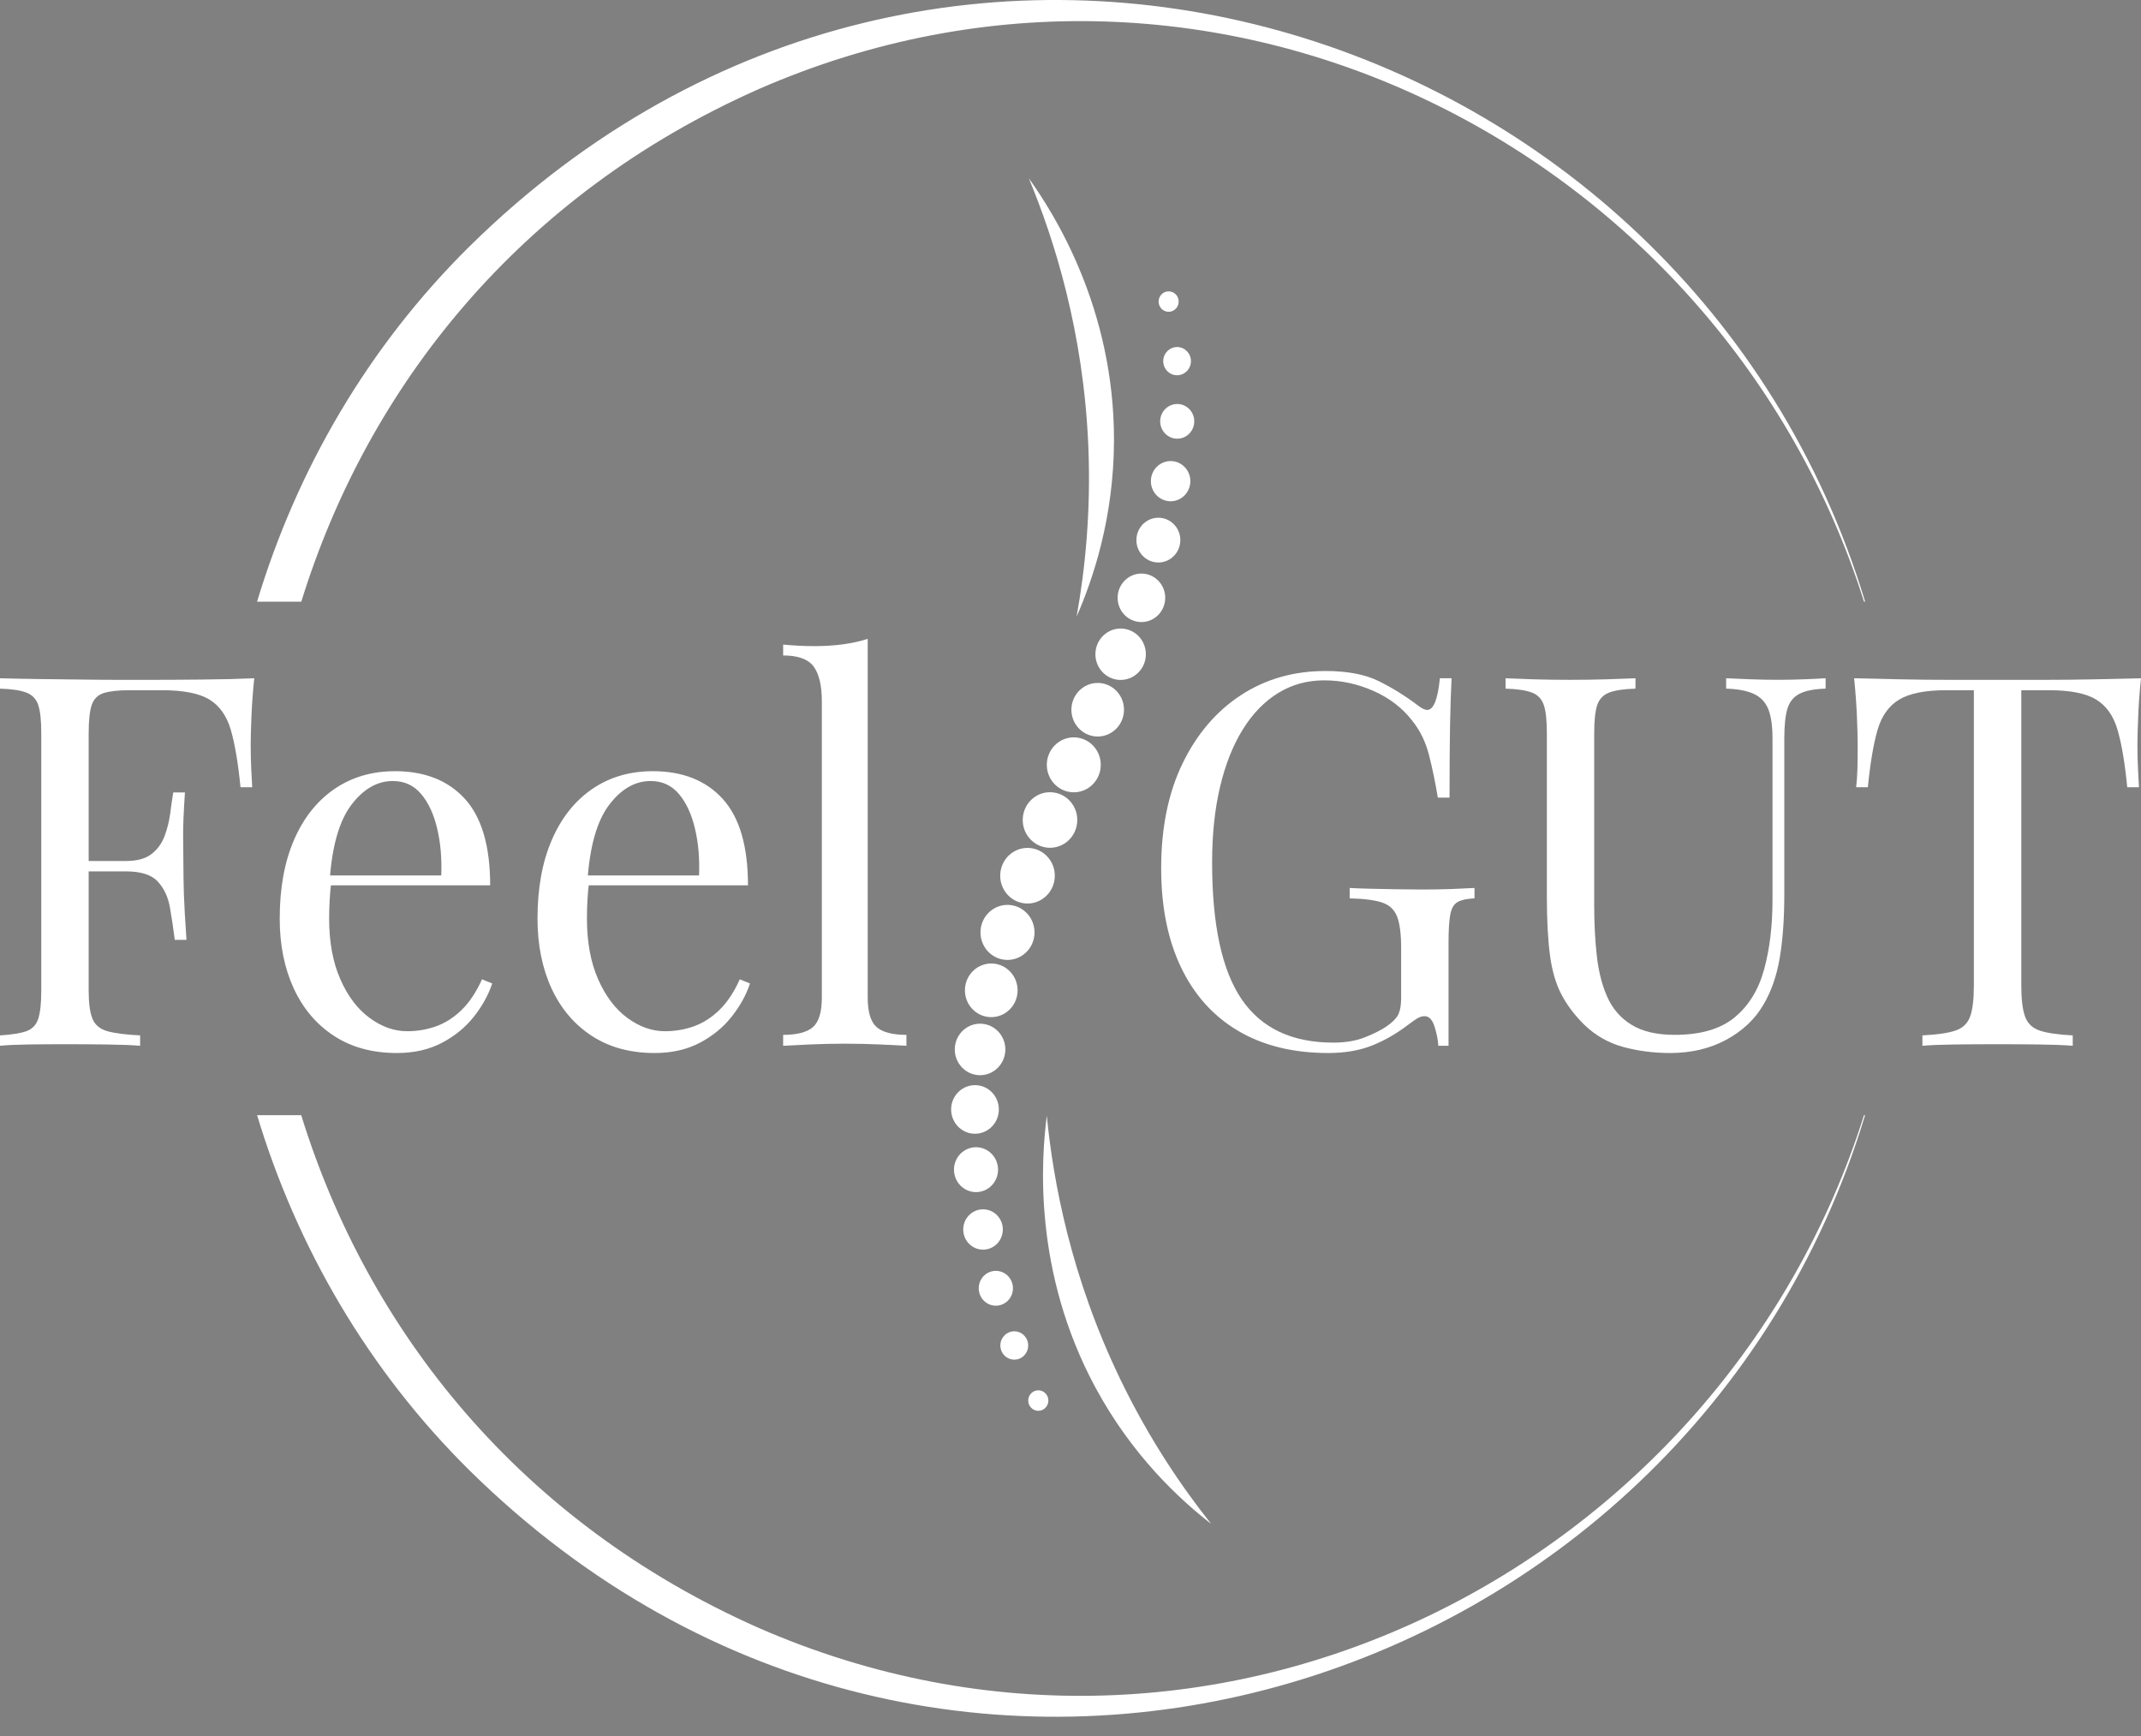 <svg width="111" height="90" viewBox="0 0 111 90" fill="none" xmlns="http://www.w3.org/2000/svg">
<rect x="0" y="0" width="111" height="90" fill="#808080" stroke="none"/>
<path d="M60.559 16.163C60.846 16.18 61.091 15.956 61.107 15.663C61.124 15.371 60.904 15.121 60.617 15.105C60.33 15.088 60.085 15.312 60.069 15.605C60.052 15.897 60.272 16.147 60.559 16.163Z" fill="white"/>
<path d="M60.986 19.453C61.382 19.476 61.721 19.166 61.743 18.763C61.766 18.36 61.462 18.015 61.066 17.992C60.67 17.97 60.332 18.279 60.309 18.682C60.287 19.085 60.59 19.43 60.986 19.453Z" fill="white"/>
<path d="M60.985 22.742C61.472 22.77 61.888 22.39 61.915 21.893C61.943 21.397 61.569 20.973 61.083 20.946C60.596 20.918 60.178 21.298 60.152 21.794C60.125 22.29 60.498 22.715 60.985 22.742Z" fill="white"/>
<path d="M60.634 25.985C61.199 26.017 61.681 25.577 61.712 25.002C61.743 24.427 61.311 23.936 60.747 23.904C60.182 23.873 59.7 24.313 59.669 24.888C59.638 25.463 60.07 25.954 60.634 25.985Z" fill="white"/>
<path d="M59.992 29.159C60.62 29.195 61.157 28.705 61.192 28.065C61.227 27.425 60.747 26.878 60.118 26.843C59.49 26.807 58.953 27.297 58.918 27.937C58.883 28.577 59.364 29.124 59.992 29.159Z" fill="white"/>
<path d="M59.177 32.249C59.858 32.249 60.411 31.686 60.411 30.992C60.411 30.298 59.858 29.735 59.177 29.735C58.495 29.735 57.943 30.298 57.943 30.992C57.943 31.686 58.495 32.249 59.177 32.249Z" fill="white"/>
<path d="M58.028 35.247C58.749 35.288 59.367 34.725 59.405 33.99C59.445 33.256 58.894 32.627 58.172 32.587C57.451 32.546 56.833 33.109 56.793 33.844C56.753 34.578 57.305 35.207 58.027 35.248L58.028 35.247Z" fill="white"/>
<path d="M56.834 38.181C57.586 38.223 58.229 37.637 58.272 36.871C58.313 36.105 57.737 35.45 56.985 35.407C56.234 35.365 55.591 35.952 55.548 36.717C55.507 37.483 56.083 38.138 56.834 38.181Z" fill="white"/>
<path d="M55.67 41.075C56.443 41.075 57.069 40.437 57.069 39.651C57.069 38.864 56.443 38.226 55.67 38.226C54.898 38.226 54.272 38.864 54.272 39.651C54.272 40.437 54.898 41.075 55.67 41.075Z" fill="white"/>
<path d="M54.359 43.949C55.14 43.993 55.806 43.384 55.849 42.59C55.893 41.795 55.294 41.116 54.515 41.073C53.735 41.028 53.068 41.637 53.026 42.431C52.982 43.226 53.58 43.905 54.359 43.949Z" fill="white"/>
<path d="M53.193 46.839C53.973 46.883 54.641 46.274 54.684 45.479C54.728 44.684 54.129 44.003 53.349 43.96C52.569 43.916 51.9 44.525 51.858 45.32C51.814 46.115 52.412 46.795 53.193 46.839Z" fill="white"/>
<path d="M52.157 49.763C52.929 49.806 53.59 49.204 53.633 48.417C53.675 47.63 53.084 46.957 52.311 46.914C51.538 46.87 50.878 47.472 50.835 48.259C50.793 49.047 51.383 49.72 52.157 49.763Z" fill="white"/>
<path d="M51.316 52.729C52.069 52.771 52.713 52.185 52.755 51.418C52.796 50.651 52.22 49.994 51.467 49.952C50.714 49.91 50.07 50.497 50.029 51.264C49.987 52.031 50.563 52.687 51.316 52.729Z" fill="white"/>
<path d="M50.739 55.739C51.462 55.779 52.08 55.216 52.12 54.48C52.16 53.743 51.607 53.113 50.884 53.073C50.161 53.032 49.543 53.595 49.503 54.332C49.463 55.068 50.016 55.698 50.739 55.739Z" fill="white"/>
<path d="M50.479 58.775C51.161 58.813 51.746 58.281 51.783 57.587C51.821 56.892 51.299 56.297 50.617 56.259C49.935 56.221 49.35 56.752 49.313 57.447C49.276 58.141 49.798 58.737 50.479 58.775Z" fill="white"/>
<path d="M50.602 61.802C51.233 61.802 51.744 61.281 51.744 60.639C51.744 59.996 51.233 59.475 50.602 59.475C49.971 59.475 49.459 59.996 49.459 60.639C49.459 61.281 49.971 61.802 50.602 61.802Z" fill="white"/>
<path d="M51.99 63.798C52.022 63.221 51.588 62.728 51.022 62.696C50.456 62.664 49.972 63.105 49.94 63.682C49.909 64.259 50.343 64.752 50.909 64.784C51.475 64.816 51.959 64.374 51.99 63.798Z" fill="white"/>
<path d="M52.515 66.838C52.542 66.34 52.167 65.914 51.678 65.886C51.19 65.859 50.771 66.24 50.744 66.738C50.717 67.236 51.091 67.662 51.58 67.69C52.069 67.717 52.487 67.336 52.515 66.838Z" fill="white"/>
<path d="M52.546 70.486C52.943 70.509 53.284 70.199 53.305 69.793C53.328 69.388 53.023 69.041 52.625 69.019C52.228 68.997 51.887 69.307 51.865 69.713C51.843 70.117 52.148 70.465 52.546 70.486Z" fill="white"/>
<path d="M54.352 72.638C54.367 72.345 54.147 72.094 53.859 72.078C53.571 72.061 53.325 72.286 53.309 72.579C53.293 72.872 53.514 73.123 53.801 73.139C54.089 73.156 54.336 72.931 54.352 72.638Z" fill="white"/>
<path d="M54.271 57.845C53.987 60.064 53.541 65.91 56.797 71.94C58.7 75.465 61.15 77.725 62.792 79.001C61.276 77.097 59.593 74.625 58.108 71.559C55.518 66.209 54.608 61.266 54.271 57.845Z" fill="white"/>
<path d="M53.338 9.241C54.632 11.05 57.773 15.962 57.755 22.844C57.743 26.867 56.657 30.046 55.816 31.968C56.251 29.556 56.565 26.566 56.425 23.149C56.18 17.19 54.653 12.406 53.338 9.24V9.241Z" fill="white"/>
<path d="M13.182 35.163C13.111 35.845 13.062 36.504 13.036 37.141C13.009 37.778 12.997 38.267 12.997 38.608C12.997 39.038 13.006 39.442 13.023 39.819C13.041 40.195 13.058 40.527 13.076 40.813H12.469C12.345 39.558 12.179 38.567 11.967 37.841C11.756 37.114 11.385 36.589 10.858 36.267C10.33 35.944 9.51 35.782 8.4 35.782H6.737C6.139 35.782 5.684 35.832 5.376 35.93C5.069 36.029 4.861 36.235 4.755 36.55C4.649 36.864 4.597 37.352 4.597 38.016V51.363C4.597 52.009 4.663 52.493 4.795 52.816C4.928 53.139 5.186 53.354 5.574 53.462C5.962 53.569 6.525 53.641 7.265 53.677V54.215C6.806 54.179 6.226 54.157 5.522 54.148C4.816 54.139 4.105 54.135 3.382 54.135C2.659 54.135 2.052 54.139 1.454 54.148C0.855 54.157 0.37 54.179 0 54.215V53.677C0.598 53.641 1.053 53.569 1.361 53.462C1.668 53.354 1.876 53.139 1.982 52.816C2.088 52.493 2.14 52.009 2.14 51.363V38.016C2.14 37.353 2.088 36.864 1.982 36.55C1.877 36.235 1.67 36.02 1.361 35.903C1.053 35.786 0.599 35.719 0 35.701V35.163C0.652 35.181 1.339 35.195 2.06 35.204C2.782 35.213 3.495 35.222 4.201 35.23C4.905 35.239 5.561 35.245 6.169 35.245H7.661C8.472 35.245 9.392 35.241 10.421 35.23C11.451 35.222 12.371 35.199 13.182 35.163ZM9.086 44.636V45.174H3.804V44.636H9.087H9.086ZM9.588 41.084C9.518 42.107 9.487 42.887 9.495 43.425C9.504 43.963 9.509 44.456 9.509 44.904C9.509 45.352 9.518 45.846 9.535 46.385C9.553 46.923 9.597 47.702 9.668 48.725H9.061C8.99 48.151 8.906 47.59 8.81 47.044C8.714 46.496 8.501 46.047 8.176 45.698C7.85 45.348 7.299 45.174 6.525 45.174V44.636C7.107 44.636 7.551 44.515 7.86 44.272C8.167 44.03 8.392 43.721 8.533 43.343C8.674 42.965 8.77 42.576 8.824 42.172C8.876 41.769 8.929 41.405 8.982 41.083H9.589L9.588 41.084Z" fill="white"/>
<path d="M20.473 39.98C22.022 39.98 23.233 40.459 24.106 41.419C24.977 42.379 25.413 43.872 25.413 45.899H16.089L16.061 45.387H22.877C22.912 44.508 22.842 43.697 22.665 42.953C22.49 42.209 22.212 41.612 21.833 41.163C21.455 40.715 20.965 40.49 20.367 40.49C19.558 40.49 18.84 40.903 18.214 41.728C17.59 42.553 17.214 43.863 17.092 45.657L17.172 45.764C17.137 46.033 17.109 46.328 17.092 46.652C17.073 46.975 17.064 47.298 17.064 47.621C17.064 48.841 17.258 49.89 17.646 50.769C18.033 51.648 18.539 52.316 19.165 52.774C19.79 53.232 20.437 53.461 21.106 53.461C21.635 53.461 22.137 53.375 22.612 53.205C23.088 53.034 23.528 52.752 23.933 52.358C24.339 51.963 24.69 51.434 24.99 50.77L25.518 50.985C25.323 51.577 25.006 52.152 24.567 52.708C24.126 53.265 23.571 53.718 22.903 54.067C22.234 54.417 21.459 54.591 20.578 54.591C19.309 54.591 18.222 54.295 17.316 53.703C16.41 53.112 15.714 52.292 15.229 51.242C14.745 50.193 14.502 48.986 14.502 47.623C14.502 46.045 14.749 44.686 15.242 43.547C15.734 42.408 16.431 41.529 17.329 40.91C18.228 40.292 19.274 39.981 20.473 39.981V39.98Z" fill="white"/>
<path d="M33.839 39.98C35.387 39.98 36.598 40.459 37.471 41.419C38.343 42.379 38.779 43.872 38.779 45.899H29.454L29.427 45.387H36.242C36.277 44.508 36.208 43.697 36.03 42.953C35.855 42.209 35.577 41.612 35.199 41.163C34.82 40.715 34.331 40.49 33.732 40.49C32.923 40.49 32.205 40.903 31.58 41.728C30.955 42.553 30.579 43.863 30.457 45.657L30.537 45.764C30.502 46.033 30.474 46.328 30.457 46.652C30.438 46.975 30.43 47.298 30.43 47.621C30.43 48.841 30.623 49.89 31.011 50.769C31.398 51.648 31.904 52.316 32.53 52.774C33.156 53.232 33.802 53.461 34.472 53.461C35 53.461 35.502 53.375 35.978 53.205C36.453 53.034 36.893 52.752 37.299 52.358C37.705 51.963 38.056 51.434 38.355 50.77L38.883 50.985C38.689 51.577 38.371 52.152 37.932 52.708C37.491 53.265 36.937 53.718 36.269 54.067C35.599 54.417 34.824 54.591 33.944 54.591C32.675 54.591 31.587 54.295 30.682 53.703C29.775 53.112 29.08 52.292 28.594 51.242C28.111 50.193 27.867 48.986 27.867 47.623C27.867 46.045 28.114 44.686 28.608 43.547C29.1 42.408 29.796 41.529 30.694 40.91C31.593 40.292 32.64 39.981 33.839 39.981V39.98Z" fill="white"/>
<path d="M44.986 33.119V51.713C44.986 52.466 45.141 52.977 45.448 53.247C45.757 53.515 46.271 53.65 46.994 53.65V54.215C46.694 54.197 46.241 54.174 45.633 54.148C45.026 54.121 44.414 54.107 43.797 54.107C43.181 54.107 42.591 54.121 41.975 54.148C41.358 54.174 40.9 54.197 40.602 54.215V53.65C41.324 53.65 41.839 53.515 42.147 53.247C42.455 52.977 42.608 52.466 42.608 51.713V36.349C42.608 35.542 42.467 34.944 42.187 34.559C41.904 34.173 41.376 33.981 40.602 33.981V33.416C41.165 33.47 41.711 33.497 42.239 33.497C42.767 33.497 43.239 33.465 43.705 33.403C44.171 33.34 44.599 33.245 44.986 33.12V33.119Z" fill="white"/>
<path d="M68.707 34.786C69.851 34.786 70.777 34.962 71.481 35.312C72.185 35.661 72.846 36.07 73.461 36.535C73.69 36.715 73.867 36.805 73.99 36.805C74.324 36.805 74.544 36.258 74.65 35.163H75.257C75.222 35.827 75.196 36.635 75.178 37.585C75.16 38.536 75.151 39.792 75.151 41.351H74.544C74.42 40.598 74.271 39.872 74.094 39.172C73.918 38.473 73.627 37.872 73.223 37.37C72.712 36.706 72.043 36.191 71.215 35.823C70.387 35.455 69.533 35.271 68.653 35.271C67.772 35.271 66.975 35.491 66.262 35.93C65.549 36.37 64.937 37.002 64.427 37.826C63.916 38.652 63.524 39.643 63.252 40.8C62.978 41.957 62.842 43.262 62.842 44.715C62.842 47.945 63.353 50.309 64.374 51.806C65.396 53.304 66.98 54.052 69.129 54.052C69.764 54.052 70.313 53.958 70.78 53.77C71.247 53.581 71.612 53.397 71.877 53.218C72.211 52.985 72.421 52.765 72.511 52.559C72.599 52.353 72.642 52.079 72.642 51.738V49.155C72.642 48.42 72.572 47.873 72.431 47.514C72.289 47.155 72.03 46.913 71.652 46.788C71.272 46.662 70.714 46.59 69.974 46.573V46.035C70.291 46.052 70.66 46.066 71.082 46.075C71.506 46.084 71.95 46.093 72.417 46.102C72.883 46.111 73.31 46.115 73.697 46.115C74.279 46.115 74.802 46.106 75.27 46.088C75.737 46.07 76.127 46.052 76.445 46.035V46.573C76.058 46.59 75.767 46.653 75.573 46.761C75.379 46.869 75.252 47.084 75.191 47.407C75.129 47.729 75.099 48.224 75.099 48.886V54.215H74.57C74.553 53.91 74.487 53.578 74.373 53.219C74.258 52.86 74.087 52.681 73.859 52.681C73.754 52.681 73.646 52.708 73.541 52.762C73.436 52.816 73.252 52.941 72.987 53.139C72.405 53.586 71.789 53.941 71.138 54.201C70.486 54.46 69.729 54.591 68.865 54.591C67.05 54.591 65.497 54.21 64.202 53.448C62.908 52.686 61.918 51.587 61.231 50.152C60.544 48.717 60.201 47.004 60.201 45.013C60.201 42.914 60.571 41.103 61.31 39.578C62.049 38.054 63.058 36.874 64.334 36.039C65.612 35.205 67.069 34.788 68.707 34.788V34.786Z" fill="white"/>
<path d="M94.648 35.163V35.701C94.049 35.719 93.595 35.809 93.288 35.971C92.979 36.132 92.772 36.392 92.666 36.75C92.561 37.109 92.507 37.62 92.507 38.284V46.384C92.507 47.64 92.427 48.735 92.269 49.667C92.11 50.601 91.829 51.407 91.423 52.089C90.983 52.842 90.339 53.448 89.495 53.906C88.65 54.362 87.681 54.591 86.59 54.591C85.744 54.591 84.939 54.488 84.172 54.282C83.405 54.076 82.732 53.694 82.151 53.139C81.639 52.636 81.24 52.107 80.95 51.551C80.659 50.995 80.461 50.314 80.356 49.506C80.25 48.699 80.197 47.686 80.197 46.466V38.016C80.197 37.353 80.145 36.864 80.038 36.549C79.932 36.235 79.726 36.02 79.417 35.903C79.108 35.786 78.655 35.719 78.057 35.701V35.163C78.426 35.181 78.91 35.199 79.509 35.218C80.109 35.237 80.75 35.244 81.437 35.244C82.054 35.244 82.666 35.235 83.273 35.218C83.881 35.2 84.387 35.182 84.791 35.163V35.701C84.193 35.719 83.739 35.786 83.431 35.903C83.123 36.02 82.917 36.235 82.809 36.549C82.705 36.864 82.651 37.352 82.651 38.016V46.922C82.651 47.837 82.693 48.703 82.783 49.519C82.871 50.335 83.05 51.053 83.324 51.671C83.597 52.29 84.014 52.774 84.579 53.123C85.142 53.473 85.89 53.649 86.824 53.649C88.163 53.649 89.197 53.349 89.927 52.747C90.658 52.147 91.17 51.316 91.46 50.258C91.749 49.199 91.895 48.006 91.895 46.678V38.283C91.895 37.619 91.82 37.108 91.671 36.749C91.521 36.39 91.271 36.131 90.918 35.969C90.566 35.808 90.09 35.718 89.492 35.7V35.162C89.809 35.179 90.227 35.197 90.746 35.216C91.266 35.235 91.747 35.243 92.186 35.243C92.626 35.243 93.098 35.234 93.546 35.216C93.996 35.199 94.36 35.181 94.643 35.162L94.648 35.163Z" fill="white"/>
<path d="M111 35.163C110.929 35.845 110.88 36.504 110.855 37.141C110.828 37.778 110.815 38.267 110.815 38.608C110.815 39.038 110.824 39.442 110.843 39.819C110.86 40.195 110.878 40.527 110.895 40.813H110.287C110.165 39.558 109.997 38.567 109.785 37.841C109.574 37.114 109.204 36.589 108.676 36.267C108.148 35.944 107.329 35.782 106.22 35.782H104.794V51.093C104.794 51.811 104.86 52.349 104.991 52.708C105.123 53.066 105.382 53.309 105.77 53.435C106.157 53.561 106.722 53.641 107.461 53.677V54.215C107.003 54.179 106.422 54.157 105.718 54.148C105.012 54.139 104.301 54.135 103.577 54.135C102.786 54.135 102.042 54.139 101.345 54.148C100.649 54.157 100.09 54.179 99.668 54.215V53.677C100.407 53.641 100.97 53.56 101.358 53.435C101.746 53.309 102.005 53.068 102.138 52.708C102.27 52.349 102.335 51.811 102.335 51.093V35.782H100.909C99.816 35.782 99.002 35.944 98.465 36.267C97.928 36.589 97.553 37.114 97.341 37.841C97.13 38.567 96.963 39.559 96.839 40.813H96.232C96.267 40.527 96.29 40.195 96.299 39.819C96.308 39.442 96.312 39.038 96.312 38.608C96.312 38.267 96.299 37.778 96.272 37.141C96.245 36.504 96.197 35.845 96.127 35.163C96.867 35.181 97.672 35.199 98.544 35.218C99.415 35.237 100.292 35.245 101.172 35.245H105.966C106.838 35.245 107.715 35.236 108.595 35.218C109.475 35.2 110.276 35.182 110.999 35.163H111Z" fill="white"/>
<path d="M39.323 4.624C63.068 -5.757 89.267 7.855 96.641 31.192H96.697C87.57 0.993 48.9 -11.4 24.367 12.749C19.058 17.988 15.385 24.371 13.327 31.193H15.621C19.071 20.031 26.954 10.102 39.323 4.625V4.624Z" fill="white"/>
<path d="M39.321 84.389C26.949 78.909 19.065 68.978 15.617 57.815H13.329C15.387 64.635 19.062 71.015 24.368 76.255C48.904 100.396 87.566 88.013 96.694 57.815H96.639C89.267 81.154 63.072 94.769 39.319 84.389H39.321Z" fill="white"/>
<path d="M97.858 35.949C97.884 36.091 97.908 36.235 97.933 36.378C97.907 36.235 97.886 36.09 97.858 35.949Z" fill="black"/>
</svg>
